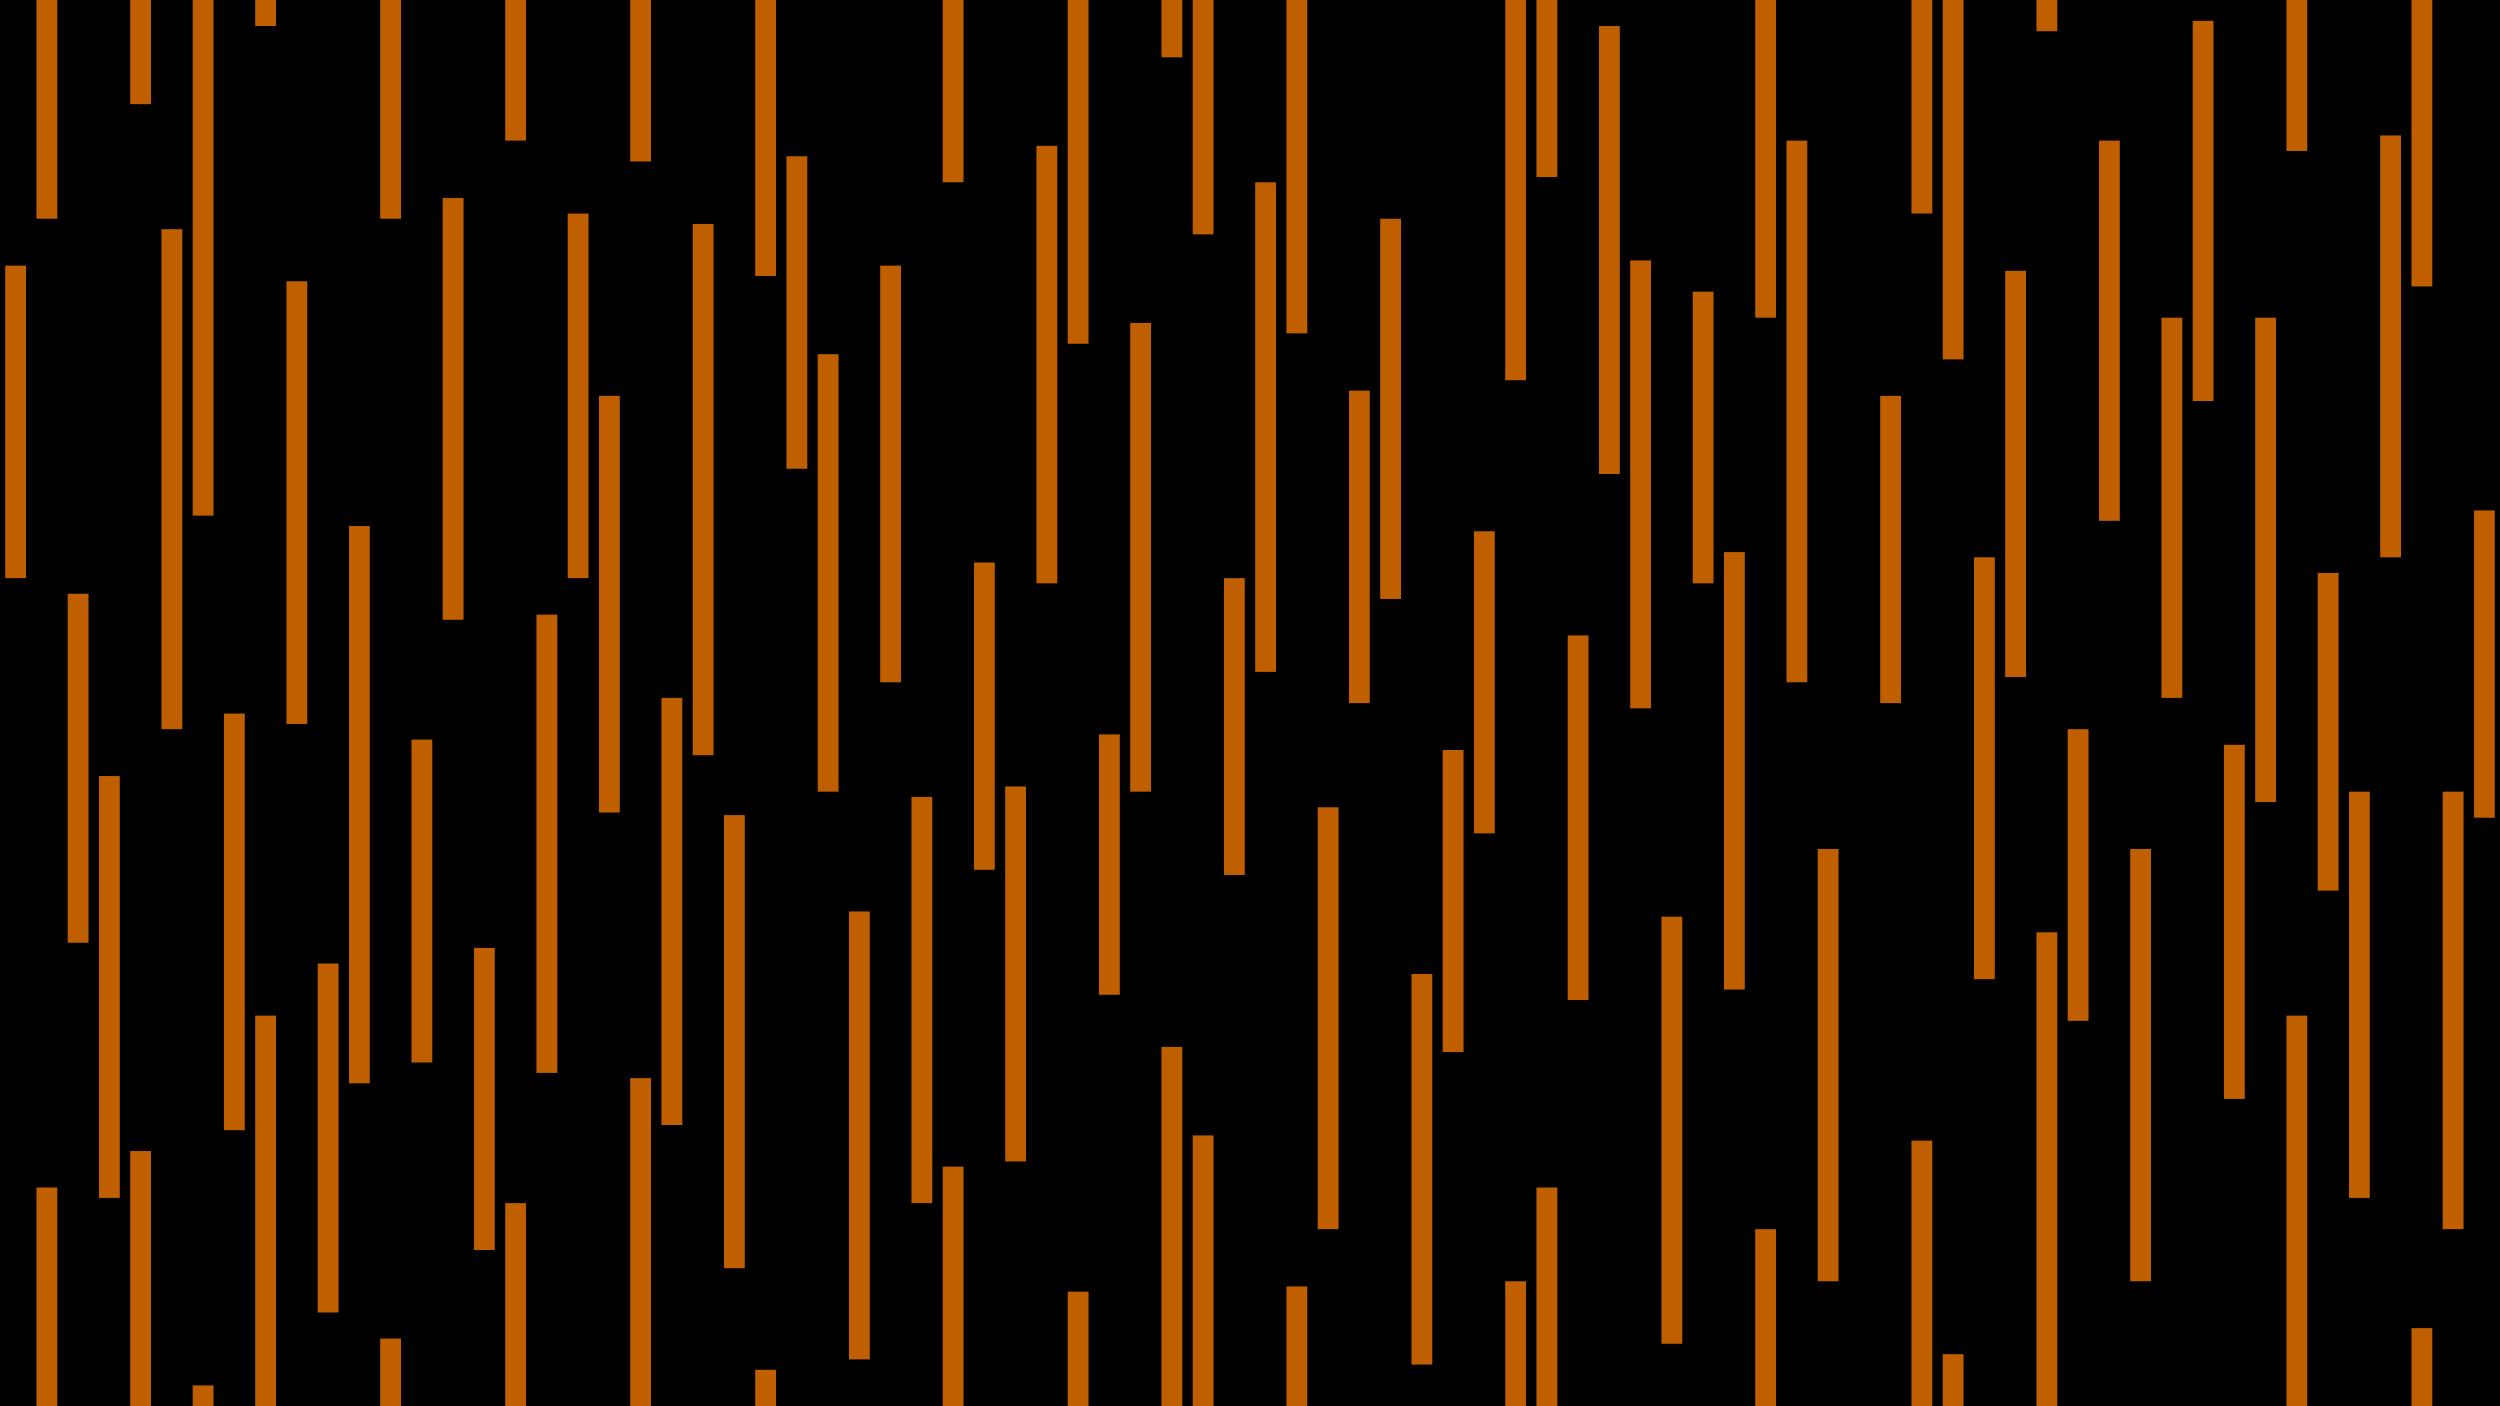 <?xml version="1.0" encoding="UTF-8" standalone="no"?>
<!-- Created with Inkscape (http://www.inkscape.org/) -->

<svg
   xmlns:dc="http://purl.org/dc/elements/1.1/"
   xmlns:cc="http://creativecommons.org/ns#"
   xmlns:rdf="http://www.w3.org/1999/02/22-rdf-syntax-ns#"
   xmlns:svg="http://www.w3.org/2000/svg"
   xmlns="http://www.w3.org/2000/svg"
   xmlns:sodipodi="http://sodipodi.sourceforge.net/DTD/sodipodi-0.dtd"
   xmlns:inkscape="http://www.inkscape.org/namespaces/inkscape"
   width="1920"
   height="1080"
   viewBox="0 0 508 285.75"
   version="1.1"
   id="svg1323"
   sodipodi:docname="background.svg"
   inkscape:version="0.92.3 (2405546, 2018-03-11)"
   inkscape:export-filename="C:\root\works\imgs\logov21\logov21.png"
   inkscape:export-xdpi="192"
   inkscape:export-ydpi="192">
  <defs
     id="defs1317" />
  <sodipodi:namedview
     id="base"
     pagecolor="#ffffff"
     bordercolor="#666666"
     borderopacity="1.0"
     inkscape:pageopacity="0.0"
     inkscape:pageshadow="2"
     inkscape:zoom="0.70710678"
     inkscape:cx="1184.8672"
     inkscape:cy="678.49459"
     inkscape:document-units="mm"
     inkscape:current-layer="layer2"
     showgrid="true"
     units="px"
     inkscape:window-width="1920"
     inkscape:window-height="1017"
     inkscape:window-x="1358"
     inkscape:window-y="-8"
     inkscape:window-maximized="1"
     inkscape:snap-center="true">
    <inkscape:grid
       type="xygrid"
       id="grid1325"
       spacingx="1.058"
       spacingy="1.058"
       empspacing="6"
       enabled="true" />
    <inkscape:grid
       type="xygrid"
       id="grid1369"
       spacingx="254"
       spacingy="142.875"
       enabled="false" />
  </sodipodi:namedview>
  <g
     inkscape:groupmode="layer"
     id="layer2"
     inkscape:label="bg"
     style="display:inline">
    <g
       inkscape:groupmode="layer"
       id="layer3"
       inkscape:label="back"
       style="display:inline"
       sodipodi:insensitive="true">
      <rect
         id="rect21"
         width="508"
         height="285.75"
         x="0"
         y="-6.0159282e-014"
         style="stroke-width:0.265" />
    </g>
    <g
       inkscape:groupmode="layer"
       id="layer4"
       inkscape:label="bars"
       style="display:inline">
      <rect
         style="fill:#ff7f00;fill-opacity:0.749;stroke-width:0.265"
         id="rect870"
         width="4.233"
         height="46.567"
         x="7.408"
         y="241.3" />
      <rect
         style="fill:#ff7f00;fill-opacity:0.749;stroke-width:0.265"
         id="rect872"
         width="4.233"
         height="63.5"
         x="1.058"
         y="53.975" />
      <rect
         style="fill:#ff7f00;fill-opacity:0.749;stroke-width:0.265"
         id="rect874"
         width="4.233"
         height="46.567"
         x="7.408"
         y="-2.117" />
      <rect
         style="fill:#ff7f00;fill-opacity:0.749;stroke-width:0.265"
         id="rect876"
         width="4.233"
         height="23.283"
         x="26.458"
         y="-2.117" />
      <rect
         style="fill:#ff7f00;fill-opacity:0.749;stroke-width:0.265"
         id="rect878"
         width="4.233"
         height="7.408"
         x="51.858"
         y="-2.117" />
      <rect
         style="fill:#ff7f00;fill-opacity:0.749;stroke-width:0.265"
         id="rect880"
         width="4.233"
         height="46.567"
         x="77.258"
         y="-2.117" />
      <rect
         style="fill:#ff7f00;fill-opacity:0.749;stroke-width:0.265"
         id="rect882"
         width="4.233"
         height="30.692"
         x="102.658"
         y="-2.117" />
      <rect
         style="fill:#ff7f00;fill-opacity:0.749;stroke-width:0.265"
         id="rect884"
         width="4.233"
         height="34.925"
         x="128.058"
         y="-2.117" />
      <rect
         style="fill:#ff7f00;fill-opacity:0.749;stroke-width:0.265"
         id="rect886"
         width="4.233"
         height="58.208"
         x="153.458"
         y="-2.117"
         inkscape:export-xdpi="192"
         inkscape:export-ydpi="192" />
      <rect
         style="fill:#ff7f00;fill-opacity:0.749;stroke-width:0.265"
         id="rect888"
         width="4.233"
         height="39.158"
         x="191.558"
         y="-2.117" />
      <rect
         style="fill:#ff7f00;fill-opacity:0.749;stroke-width:0.265"
         id="rect890"
         width="4.233"
         height="13.758"
         x="236.008"
         y="-2.117" />
      <rect
         style="fill:#ff7f00;fill-opacity:0.749;stroke-width:0.265"
         id="rect892"
         width="4.233"
         height="49.742"
         x="242.358"
         y="-2.117" />
      <rect
         style="fill:#ff7f00;fill-opacity:0.749;stroke-width:0.265"
         id="rect898"
         width="4.233"
         height="38.1"
         x="312.208"
         y="-2.117" />
      <rect
         style="fill:#ff7f00;fill-opacity:0.749;stroke-width:0.265"
         id="rect900"
         width="4.233"
         height="66.675"
         x="356.658"
         y="-2.117" />
      <rect
         style="fill:#ff7f00;fill-opacity:0.749;stroke-width:0.265"
         id="rect902"
         width="4.233"
         height="45.508"
         x="388.408"
         y="-2.117" />
      <rect
         style="fill:#ff7f00;fill-opacity:0.749;stroke-width:0.265"
         id="rect904"
         width="4.233"
         height="8.467"
         x="413.808"
         y="-2.117" />
      <rect
         style="fill:#ff7f00;fill-opacity:0.749;stroke-width:0.265"
         id="rect906"
         width="4.233"
         height="32.808"
         x="464.608"
         y="-2.117" />
      <rect
         style="fill:#ff7f00;fill-opacity:0.749;stroke-width:0.265"
         id="rect908"
         width="4.233"
         height="60.325"
         x="490.008"
         y="-2.117" />
      <rect
         style="fill:#ff7f00;fill-opacity:0.749;stroke-width:0.265"
         id="rect910"
         width="4.233"
         height="62.442"
         x="502.708"
         y="103.717" />
      <rect
         style="fill:#ff7f00;fill-opacity:0.749;stroke-width:0.265"
         id="rect912"
         width="4.233"
         height="17.992"
         x="490.008"
         y="269.875" />
      <rect
         style="fill:#ff7f00;fill-opacity:0.749;stroke-width:0.265"
         id="rect914"
         width="4.233"
         height="12.7"
         x="394.758"
         y="275.167" />
      <rect
         style="fill:#ff7f00;fill-opacity:0.749;stroke-width:0.265"
         id="rect916"
         width="4.233"
         height="38.1"
         x="356.658"
         y="249.767" />
      <rect
         style="fill:#ff7f00;fill-opacity:0.749;stroke-width:0.265"
         id="rect918"
         width="4.233"
         height="56.092"
         x="388.408"
         y="231.775" />
      <rect
         style="fill:#ff7f00;fill-opacity:0.749;stroke-width:0.265"
         id="rect920"
         width="4.233"
         height="46.567"
         x="312.208"
         y="241.3" />
      <rect
         style="fill:#ff7f00;fill-opacity:0.749;stroke-width:0.265"
         id="rect922"
         width="4.233"
         height="26.458"
         x="261.408"
         y="261.408" />
      <rect
         style="fill:#ff7f00;fill-opacity:0.749;stroke-width:0.265"
         id="rect924"
         width="4.233"
         height="77.258"
         x="280.458"
         y="44.45" />
      <rect
         style="fill:#ff7f00;fill-opacity:0.749;stroke-width:0.265"
         id="rect926"
         width="4.233"
         height="25.4"
         x="216.958"
         y="262.467" />
      <rect
         style="fill:#ff7f00;fill-opacity:0.749;stroke-width:0.265"
         id="rect928"
         width="4.233"
         height="50.8"
         x="191.558"
         y="237.067" />
      <rect
         style="fill:#ff7f00;fill-opacity:0.749;stroke-width:0.265"
         id="rect930"
         width="4.233"
         height="9.525"
         x="153.458"
         y="278.342" />
      <rect
         style="fill:#ff7f00;fill-opacity:0.749;stroke-width:0.265"
         id="rect932"
         width="4.233"
         height="68.792"
         x="128.058"
         y="219.075" />
      <rect
         style="fill:#ff7f00;fill-opacity:0.749;stroke-width:0.265"
         id="rect934"
         width="4.233"
         height="43.392"
         x="102.658"
         y="244.475" />
      <rect
         style="fill:#ff7f00;fill-opacity:0.749;stroke-width:0.265"
         id="rect936"
         width="4.233"
         height="15.875"
         x="77.258"
         y="271.992" />
      <rect
         style="fill:#ff7f00;fill-opacity:0.749;stroke-width:0.265"
         id="rect938"
         width="4.233"
         height="6.35"
         x="39.158"
         y="281.517" />
      <rect
         style="fill:#ff7f00;fill-opacity:0.749;stroke-width:0.265"
         id="rect940"
         width="4.233"
         height="53.975"
         x="26.458"
         y="233.892" />
      <rect
         style="fill:#ff7f00;fill-opacity:0.749;stroke-width:0.265"
         id="rect942"
         width="4.233"
         height="71.967"
         x="216.958"
         y="-2.117" />
      <rect
         style="fill:#ff7f00;fill-opacity:0.749;stroke-width:0.265"
         id="rect944"
         width="4.233"
         height="62.442"
         x="382.058"
         y="80.433" />
      <rect
         style="fill:#ff7f00;fill-opacity:0.749;stroke-width:0.265"
         id="rect946"
         width="4.233"
         height="71.967"
         x="451.908"
         y="151.342" />
      <rect
         style="fill:#ff7f00;fill-opacity:0.749;stroke-width:0.265"
         id="rect950"
         width="4.233"
         height="59.267"
         x="420.158"
         y="148.167" />
      <rect
         style="fill:#ff7f00;fill-opacity:0.749;stroke-width:0.265"
         id="rect952"
         width="4.233"
         height="77.258"
         x="439.208"
         y="64.558" />
      <rect
         style="fill:#ff7f00;fill-opacity:0.749;stroke-width:0.265"
         id="rect958"
         width="4.233"
         height="74.083"
         x="318.558"
         y="129.117" />
      <rect
         style="fill:#ff7f00;fill-opacity:0.749;stroke-width:0.265"
         id="rect960"
         width="4.233"
         height="61.383"
         x="299.508"
         y="107.95" />
      <rect
         style="fill:#ff7f00;fill-opacity:0.749;stroke-width:0.265"
         id="rect962"
         width="4.233"
         height="61.383"
         x="293.158"
         y="152.4" />
      <rect
         style="fill:#ff7f00;fill-opacity:0.749;stroke-width:0.265"
         id="rect964"
         width="4.233"
         height="69.85"
         x="261.408"
         y="-2.117" />
      <rect
         style="fill:#ff7f00;fill-opacity:0.749;stroke-width:0.265"
         id="rect966"
         width="4.233"
         height="65.617"
         x="83.608"
         y="150.283" />
      <rect
         style="fill:#ff7f00;fill-opacity:0.749;stroke-width:0.265"
         id="rect968"
         width="4.233"
         height="61.383"
         x="96.308"
         y="192.617"
         inkscape:export-xdpi="192"
         inkscape:export-ydpi="192" />
      <rect
         style="fill:#ff7f00;fill-opacity:0.749;stroke-width:0.265"
         id="rect970"
         width="4.233"
         height="63.5"
         x="159.808"
         y="31.75" />
      <rect
         style="fill:#ff7f00;fill-opacity:0.749;stroke-width:0.265"
         id="rect972"
         width="4.233"
         height="76.2"
         x="204.258"
         y="159.808" />
      <rect
         style="fill:#ff7f00;fill-opacity:0.749;stroke-width:0.265"
         id="rect974"
         width="4.233"
         height="93.133"
         x="109.008"
         y="124.883" />
      <rect
         style="fill:#ff7f00;fill-opacity:0.749;stroke-width:0.265"
         id="rect976"
         width="4.233"
         height="62.442"
         x="197.908"
         y="114.3" />
      <rect
         style="fill:#ff7f00;fill-opacity:0.749;stroke-width:0.265"
         id="rect978"
         width="4.233"
         height="75.142"
         x="236.008"
         y="212.725" />
      <rect
         style="fill:#ff7f00;fill-opacity:0.749;stroke-width:0.265"
         id="rect980"
         width="4.233"
         height="57.15"
         x="242.358"
         y="230.717" />
      <rect
         style="fill:#ff7f00;fill-opacity:0.749;stroke-width:0.265"
         id="rect982"
         width="4.233"
         height="85.725"
         x="267.758"
         y="164.042" />
      <rect
         style="fill:#ff7f00;fill-opacity:0.749;stroke-width:0.265"
         id="rect984"
         width="4.233"
         height="63.5"
         x="274.108"
         y="79.375" />
      <rect
         style="fill:#ff7f00;fill-opacity:0.749;stroke-width:0.265"
         id="rect986"
         width="4.233"
         height="87.842"
         x="369.358"
         y="172.508" />
      <rect
         style="fill:#ff7f00;fill-opacity:0.749;stroke-width:0.265"
         id="rect988"
         width="4.233"
         height="110.067"
         x="363.008"
         y="28.575"
         inkscape:export-xdpi="192"
         inkscape:export-ydpi="192" />
      <rect
         style="fill:#ff7f00;fill-opacity:0.749;stroke-width:0.265"
         id="rect990"
         width="4.233"
         height="59.267"
         x="343.958"
         y="59.267" />
      <rect
         style="fill:#ff7f00;fill-opacity:0.749;stroke-width:0.265"
         id="rect992"
         width="4.233"
         height="75.142"
         x="394.758"
         y="-2.117" />
      <rect
         style="fill:#ff7f00;fill-opacity:0.749;stroke-width:0.265"
         id="rect994"
         width="4.233"
         height="98.425"
         x="413.808"
         y="189.442" />
      <rect
         style="fill:#ff7f00;fill-opacity:0.749;stroke-width:0.265"
         id="rect996"
         width="4.233"
         height="64.558"
         x="470.958"
         y="116.417" />
      <rect
         style="fill:#ff7f00;fill-opacity:0.749;stroke-width:0.265"
         id="rect998"
         width="4.233"
         height="98.425"
         x="458.258"
         y="64.558" />
      <rect
         style="fill:#ff7f00;fill-opacity:0.749;stroke-width:0.265"
         id="rect1000"
         width="4.233"
         height="88.9"
         x="496.358"
         y="160.867" />
      <rect
         style="fill:#ff7f00;fill-opacity:0.749;stroke-width:0.265"
         id="rect1002"
         width="4.233"
         height="82.55"
         x="477.308"
         y="160.867" />
      <rect
         style="fill:#ff7f00;fill-opacity:0.749;stroke-width:0.265"
         id="rect1004"
         width="4.233"
         height="81.492"
         x="51.858"
         y="206.375" />
      <rect
         style="fill:#ff7f00;fill-opacity:0.749;stroke-width:0.265"
         id="rect1006"
         width="4.233"
         height="70.908"
         x="64.558"
         y="195.792" />
      <rect
         style="fill:#ff7f00;fill-opacity:0.749;stroke-width:0.265"
         id="rect1008"
         width="4.233"
         height="84.667"
         x="45.508"
         y="144.992"
         inkscape:export-xdpi="192"
         inkscape:export-ydpi="192" />
      <rect
         style="fill:#ff7f00;fill-opacity:0.749;stroke-width:0.265"
         id="rect1010"
         width="4.233"
         height="113.242"
         x="70.908"
         y="106.892" />
      <rect
         style="fill:#ff7f00;fill-opacity:0.749;stroke-width:0.265"
         id="rect1012"
         width="4.233"
         height="89.958"
         x="58.208"
         y="57.15" />
      <rect
         style="fill:#ff7f00;fill-opacity:0.749;stroke-width:0.265"
         id="rect1014"
         width="4.233"
         height="101.6"
         x="32.808"
         y="46.567" />
      <rect
         style="fill:#ff7f00;fill-opacity:0.749;stroke-width:0.265"
         id="rect1016"
         width="4.233"
         height="106.892"
         x="39.158"
         y="-2.117" />
      <rect
         style="fill:#ff7f00;fill-opacity:0.749;stroke-width:0.265"
         id="rect1018"
         width="4.233"
         height="85.725"
         x="20.108"
         y="157.692" />
      <rect
         style="fill:#ff7f00;fill-opacity:0.749;stroke-width:0.265"
         id="rect1020"
         width="4.233"
         height="70.908"
         x="13.758"
         y="120.65"
         inkscape:export-xdpi="192"
         inkscape:export-ydpi="192" />
      <rect
         style="fill:#ff7f00;fill-opacity:0.749;stroke-width:0.265"
         id="rect1022"
         width="4.233"
         height="85.725"
         x="89.958"
         y="40.217" />
      <rect
         style="fill:#ff7f00;fill-opacity:0.749;stroke-width:0.265"
         id="rect1024"
         width="4.233"
         height="74.083"
         x="115.358"
         y="43.392"
         inkscape:export-xdpi="192"
         inkscape:export-ydpi="192" />
      <rect
         style="fill:#ff7f00;fill-opacity:0.749;stroke-width:0.265"
         id="rect1026"
         width="4.233"
         height="84.667"
         x="178.858"
         y="53.975" />
      <rect
         style="fill:#ff7f00;fill-opacity:0.749;stroke-width:0.265"
         id="rect1028"
         width="4.233"
         height="91.017"
         x="172.508"
         y="185.208" />
      <rect
         style="fill:#ff7f00;fill-opacity:0.749;stroke-width:0.265"
         id="rect1030"
         width="4.233"
         height="88.9"
         x="166.158"
         y="71.967" />
      <rect
         style="fill:#ff7f00;fill-opacity:0.749;stroke-width:0.265"
         id="rect1032"
         width="4.233"
         height="84.667"
         x="121.708"
         y="80.433" />
      <rect
         style="fill:#ff7f00;fill-opacity:0.749;stroke-width:0.265"
         id="rect1034"
         width="4.233"
         height="86.783"
         x="134.408"
         y="141.817" />
      <rect
         style="fill:#ff7f00;fill-opacity:0.749;stroke-width:0.265"
         id="rect1036"
         width="4.233"
         height="81.492"
         x="464.608"
         y="206.375" />
      <rect
         style="fill:#ff7f00;fill-opacity:0.749;stroke-width:0.265"
         id="rect1038"
         width="4.233"
         height="77.258"
         x="445.558"
         y="4.233" />
      <rect
         style="fill:#ff7f00;fill-opacity:0.749;stroke-width:0.265"
         id="rect1040"
         width="4.233"
         height="87.842"
         x="432.858"
         y="172.508" />
      <rect
         style="fill:#ff7f00;fill-opacity:0.749;stroke-width:0.265"
         id="rect1042"
         width="4.233"
         height="77.258"
         x="426.508"
         y="28.575" />
      <rect
         style="fill:#ff7f00;fill-opacity:0.749;stroke-width:0.265"
         id="rect1044"
         width="4.233"
         height="107.95"
         x="140.758"
         y="45.508"
         inkscape:export-xdpi="192"
         inkscape:export-ydpi="192" />
      <rect
         style="fill:#ff7f00;fill-opacity:0.749;stroke-width:0.265"
         id="rect1046"
         width="4.233"
         height="92.075"
         x="147.108"
         y="165.629"
         inkscape:export-xdpi="192"
         inkscape:export-ydpi="192" />
      <rect
         style="fill:#ff7f00;fill-opacity:0.749;stroke-width:0.265"
         id="rect1048"
         width="4.233"
         height="82.55"
         x="185.208"
         y="161.925" />
      <rect
         style="fill:#ff7f00;fill-opacity:0.749;stroke-width:0.265"
         id="rect1050"
         width="4.233"
         height="88.9"
         x="210.608"
         y="29.633" />
      <rect
         style="fill:#ff7f00;fill-opacity:0.749;stroke-width:0.265"
         id="rect1052"
         width="4.233"
         height="52.917"
         x="223.308"
         y="149.225" />
      <rect
         style="fill:#ff7f00;fill-opacity:0.749;stroke-width:0.265"
         id="rect1054"
         width="4.233"
         height="95.25"
         x="229.658"
         y="65.617" />
      <rect
         style="fill:#ff7f00;fill-opacity:0.749;stroke-width:0.265"
         id="rect1056"
         width="4.233"
         height="60.325"
         x="248.708"
         y="117.475" />
      <rect
         style="fill:#ff7f00;fill-opacity:0.749;stroke-width:0.265"
         id="rect1058"
         width="4.233"
         height="99.483"
         x="255.058"
         y="37.042" />
      <rect
         style="fill:#ff7f00;fill-opacity:0.749;stroke-width:0.265"
         id="rect1060"
         width="4.233"
         height="79.375"
         x="286.808"
         y="197.908"
         inkscape:export-xdpi="192"
         inkscape:export-ydpi="192" />
      <rect
         style="fill:#ff7f00;fill-opacity:0.749;stroke-width:0.265"
         id="rect1062"
         width="4.233"
         height="85.725"
         x="483.658"
         y="27.517" />
      <rect
         style="fill:#ff7f00;fill-opacity:0.749;stroke-width:0.265"
         id="rect1064"
         width="4.233"
         height="91.017"
         x="331.258"
         y="52.917" />
      <rect
         style="fill:#ff7f00;fill-opacity:0.749;stroke-width:0.265"
         id="rect1066"
         width="4.233"
         height="79.375"
         x="305.858"
         y="-2.117" />
      <rect
         style="fill:#ff7f00;fill-opacity:0.749;stroke-width:0.265"
         id="rect1068"
         width="4.233"
         height="88.9"
         x="350.308"
         y="112.183" />
      <rect
         style="fill:#ff7f00;fill-opacity:0.749;stroke-width:0.265"
         id="rect1073"
         width="4.233"
         height="86.783"
         x="337.608"
         y="186.267" />
      <rect
         style="fill:#ff7f00;fill-opacity:0.749;stroke-width:0.265"
         id="rect1075"
         width="4.233"
         height="91.017"
         x="324.908"
         y="5.292" />
      <rect
         style="fill:#ff7f00;fill-opacity:0.749;stroke-width:0.265"
         id="rect1077"
         width="4.233"
         height="82.55"
         x="407.458"
         y="55.033" />
      <rect
         style="fill:#ff7f00;fill-opacity:0.749;stroke-width:0.265"
         id="rect1079"
         width="4.233"
         height="85.725"
         x="401.108"
         y="113.242" />
      <rect
         style="fill:#ff7f00;fill-opacity:0.749;stroke-width:0.265"
         id="rect1081"
         width="4.233"
         height="27.517"
         x="305.858"
         y="260.35" />
    </g>
  </g>
</svg>

